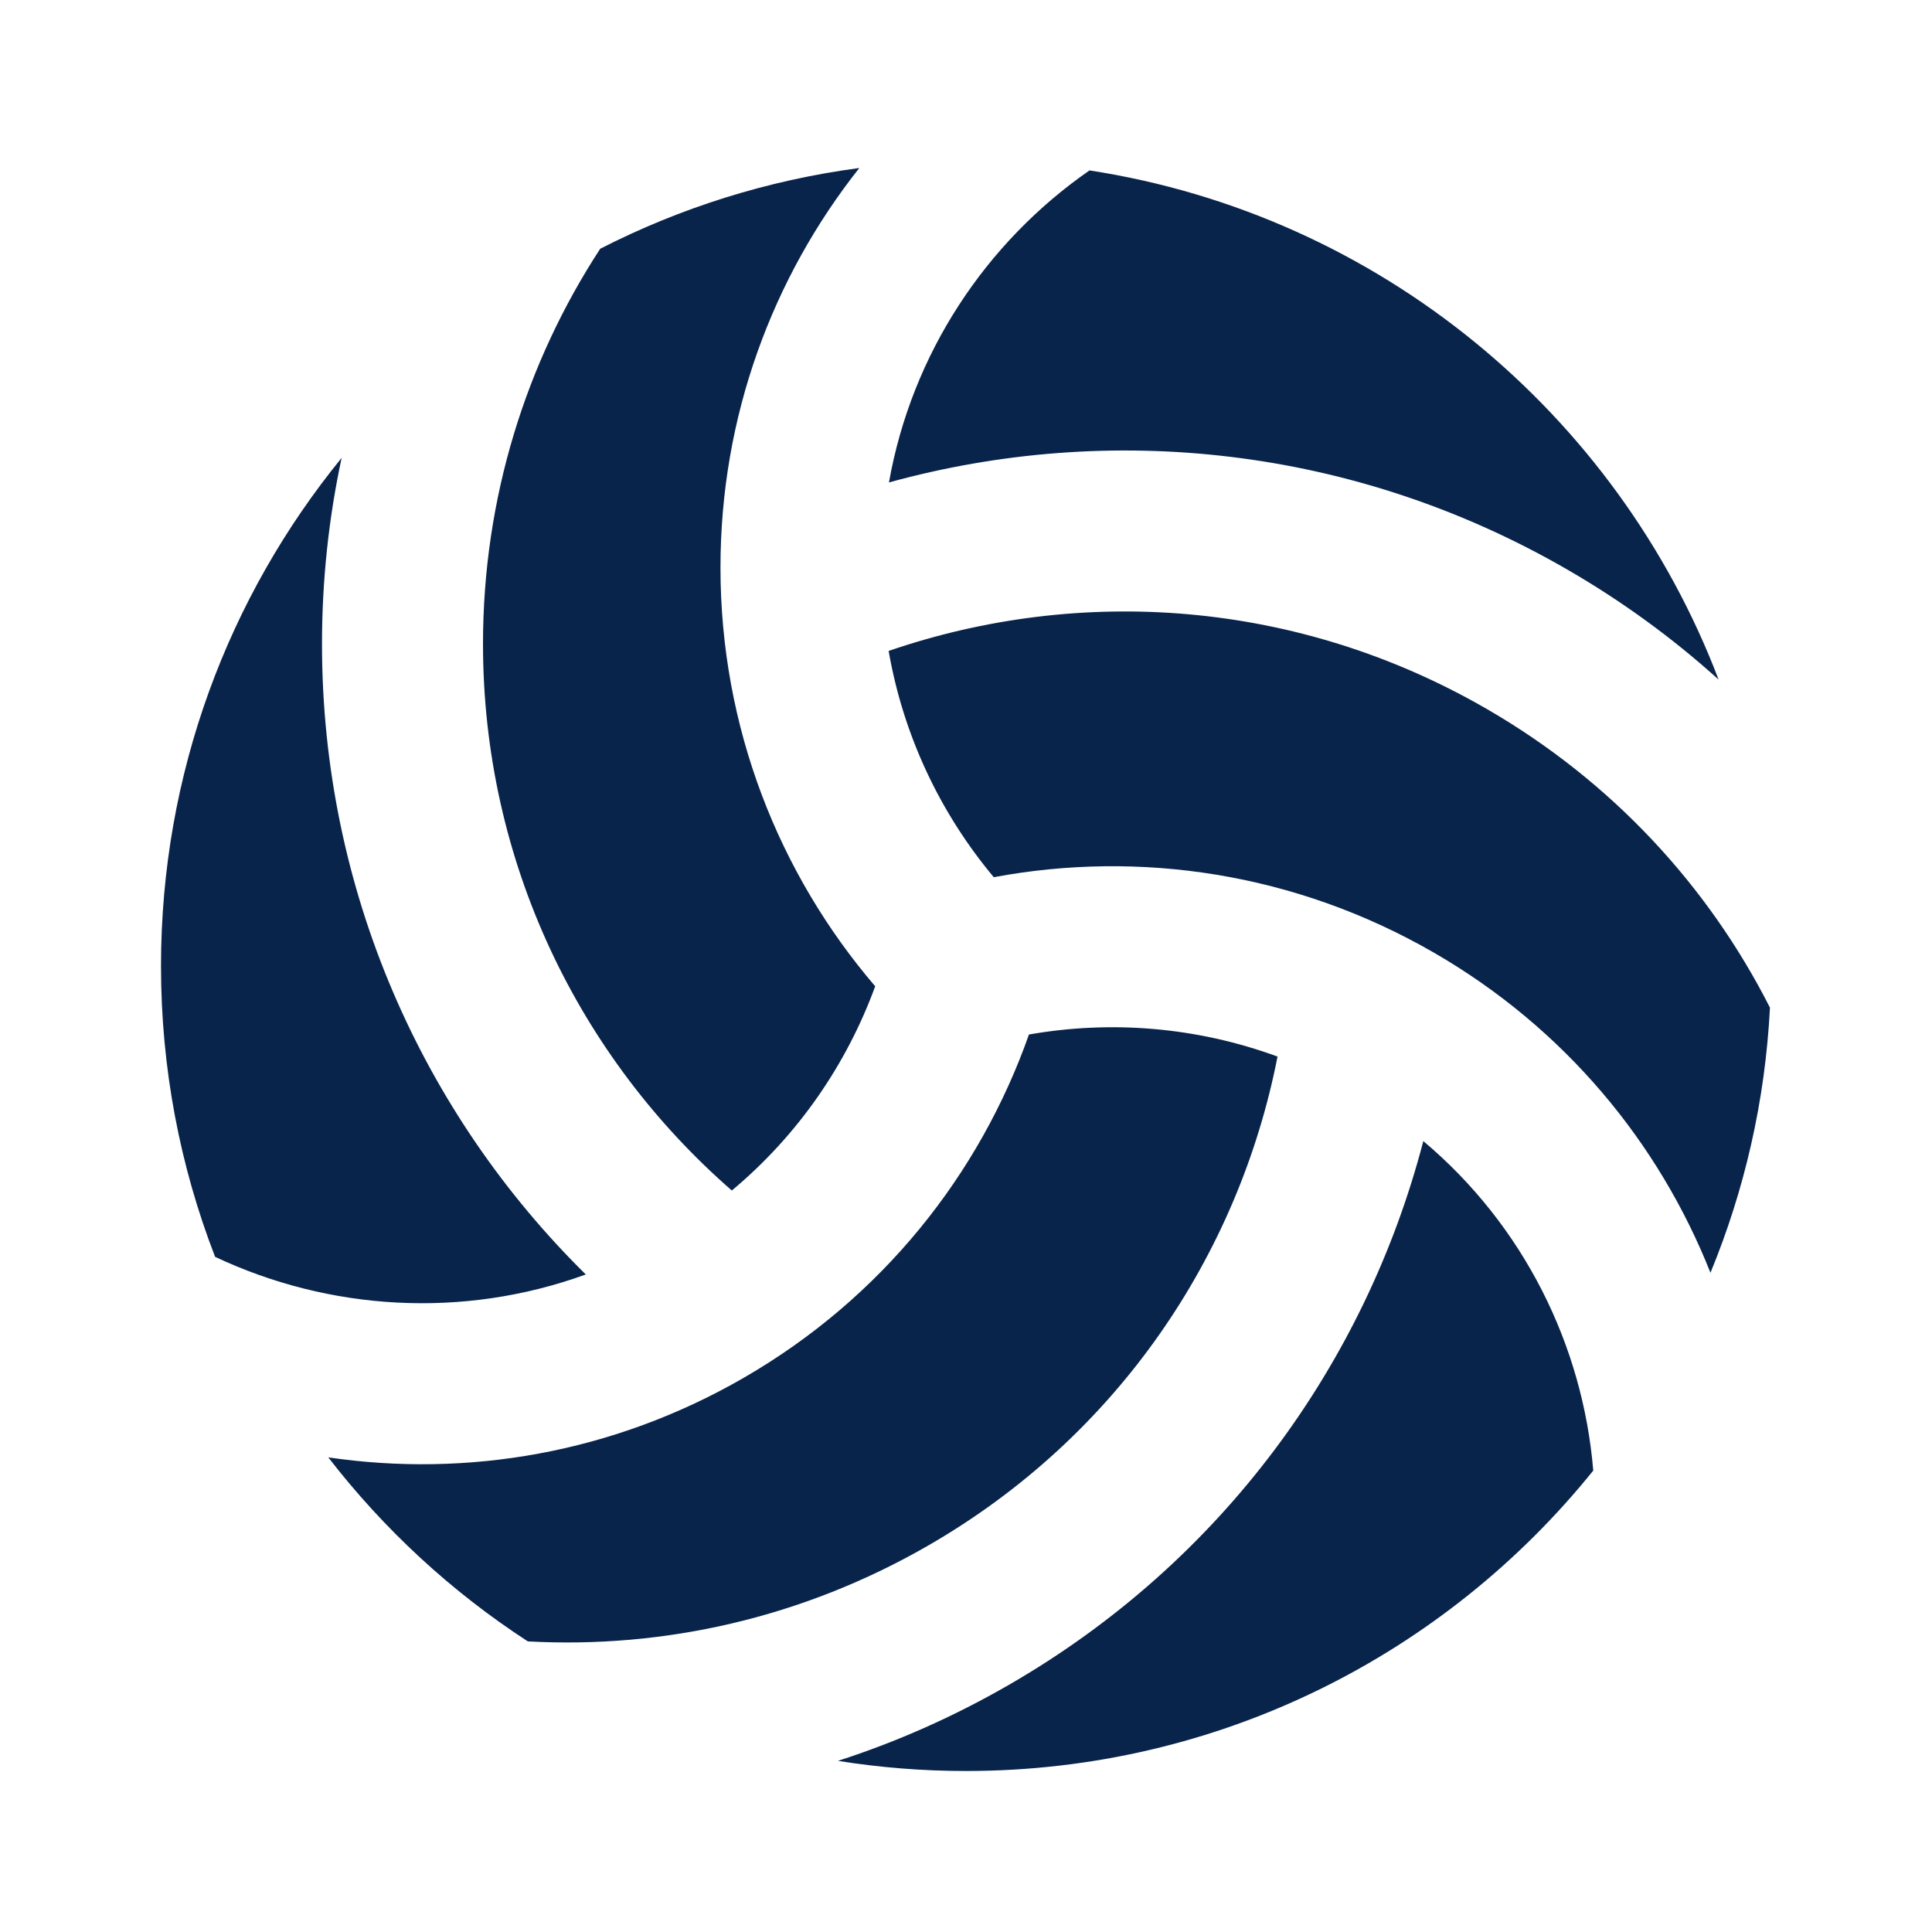 <?xml version="1.0" encoding="UTF-8"?>
<svg width="24px" height="24px" viewBox="0 0 24 24" version="1.1" xmlns="http://www.w3.org/2000/svg" xmlns:xlink="http://www.w3.org/1999/xlink">
    <title>volleyball_fill</title>
    <g id="Icon" stroke="none" stroke-width="1" fill="none" fill-rule="evenodd">
        <g id="Sport" transform="translate(-912, -48)" fill-rule="nonzero">
            <g id="volleyball_fill" transform="translate(912, 48)">
                <path d="M24,0 L24,24 L0,24 L0,0 L24,0 Z M12.594,23.258 L12.582,23.259 L12.511,23.295 L12.492,23.299 L12.477,23.295 L12.406,23.259 C12.396,23.256 12.387,23.259 12.382,23.265 L12.378,23.276 L12.361,23.703 L12.366,23.724 L12.377,23.736 L12.48,23.81 L12.495,23.814 L12.507,23.81 L12.611,23.736 L12.623,23.72 L12.627,23.703 L12.61,23.276 C12.608,23.266 12.601,23.259 12.594,23.258 Z M12.858,23.145 L12.845,23.147 L12.66,23.24 L12.65,23.25 L12.647,23.261 L12.665,23.691 L12.67,23.703 L12.678,23.71 L12.879,23.803 C12.891,23.807 12.902,23.803 12.908,23.795 L12.912,23.781 L12.878,23.166 C12.875,23.155 12.867,23.147 12.858,23.145 Z M12.143,23.147 C12.133,23.142 12.122,23.145 12.116,23.153 L12.11,23.166 L12.076,23.781 C12.075,23.793 12.083,23.802 12.093,23.805 L12.108,23.803 L12.309,23.71 L12.319,23.702 L12.322,23.691 L12.34,23.261 L12.337,23.248 L12.328,23.24 L12.143,23.147 Z" id="MingCute"></path>
                <path d="M17.681,14.175 C18.925,15.221 19.662,16.707 19.792,18.268 C17.959,20.544 15.15,22 12,22 C11.459,22 10.927,21.957 10.409,21.874 C11.136,21.64 11.848,21.325 12.536,20.928 C15.191,19.395 16.965,16.922 17.681,14.175 Z M15.87,13.125 C15.387,15.592 13.882,17.842 11.536,19.196 C9.967,20.102 8.24,20.482 6.557,20.39 C5.607,19.773 4.769,18.998 4.078,18.104 C5.799,18.357 7.614,18.054 9.238,17.116 C10.958,16.123 12.17,14.587 12.782,12.851 C13.798,12.673 14.861,12.755 15.87,13.125 Z M4.244,5.688 C4.084,6.433 4,7.207 4,8 C4,11.065 5.255,13.839 7.277,15.832 C5.747,16.387 4.09,16.281 2.672,15.613 C2.238,14.492 2,13.274 2,12 C2,9.606 2.841,7.409 4.244,5.688 Z M18.464,8.804 C20.032,9.709 21.224,11.014 21.987,12.517 C21.928,13.678 21.67,14.787 21.248,15.811 C20.607,14.194 19.437,12.772 17.812,11.834 C16.092,10.841 14.155,10.559 12.345,10.897 C11.684,10.107 11.223,9.144 11.039,8.086 C13.417,7.27 16.118,7.449 18.464,8.804 Z M10.675,2.087 C9.596,3.45 8.95,5.175 8.95,7.05 C8.95,9.036 9.675,10.854 10.872,12.252 C10.518,13.22 9.915,14.101 9.091,14.789 C7.196,13.137 6,10.709 6,8 C6,6.188 6.535,4.502 7.456,3.09 C8.445,2.584 9.53,2.239 10.675,2.087 Z M13.534,2.117 C17.127,2.67 20.09,5.136 21.349,8.442 C20.782,7.93 20.152,7.469 19.464,7.072 C16.809,5.539 13.78,5.239 11.043,5.993 C11.327,4.392 12.247,3.01 13.534,2.117 Z" id="形状" fill="#09244B"></path>
            </g>
        </g>
    </g>
</svg>